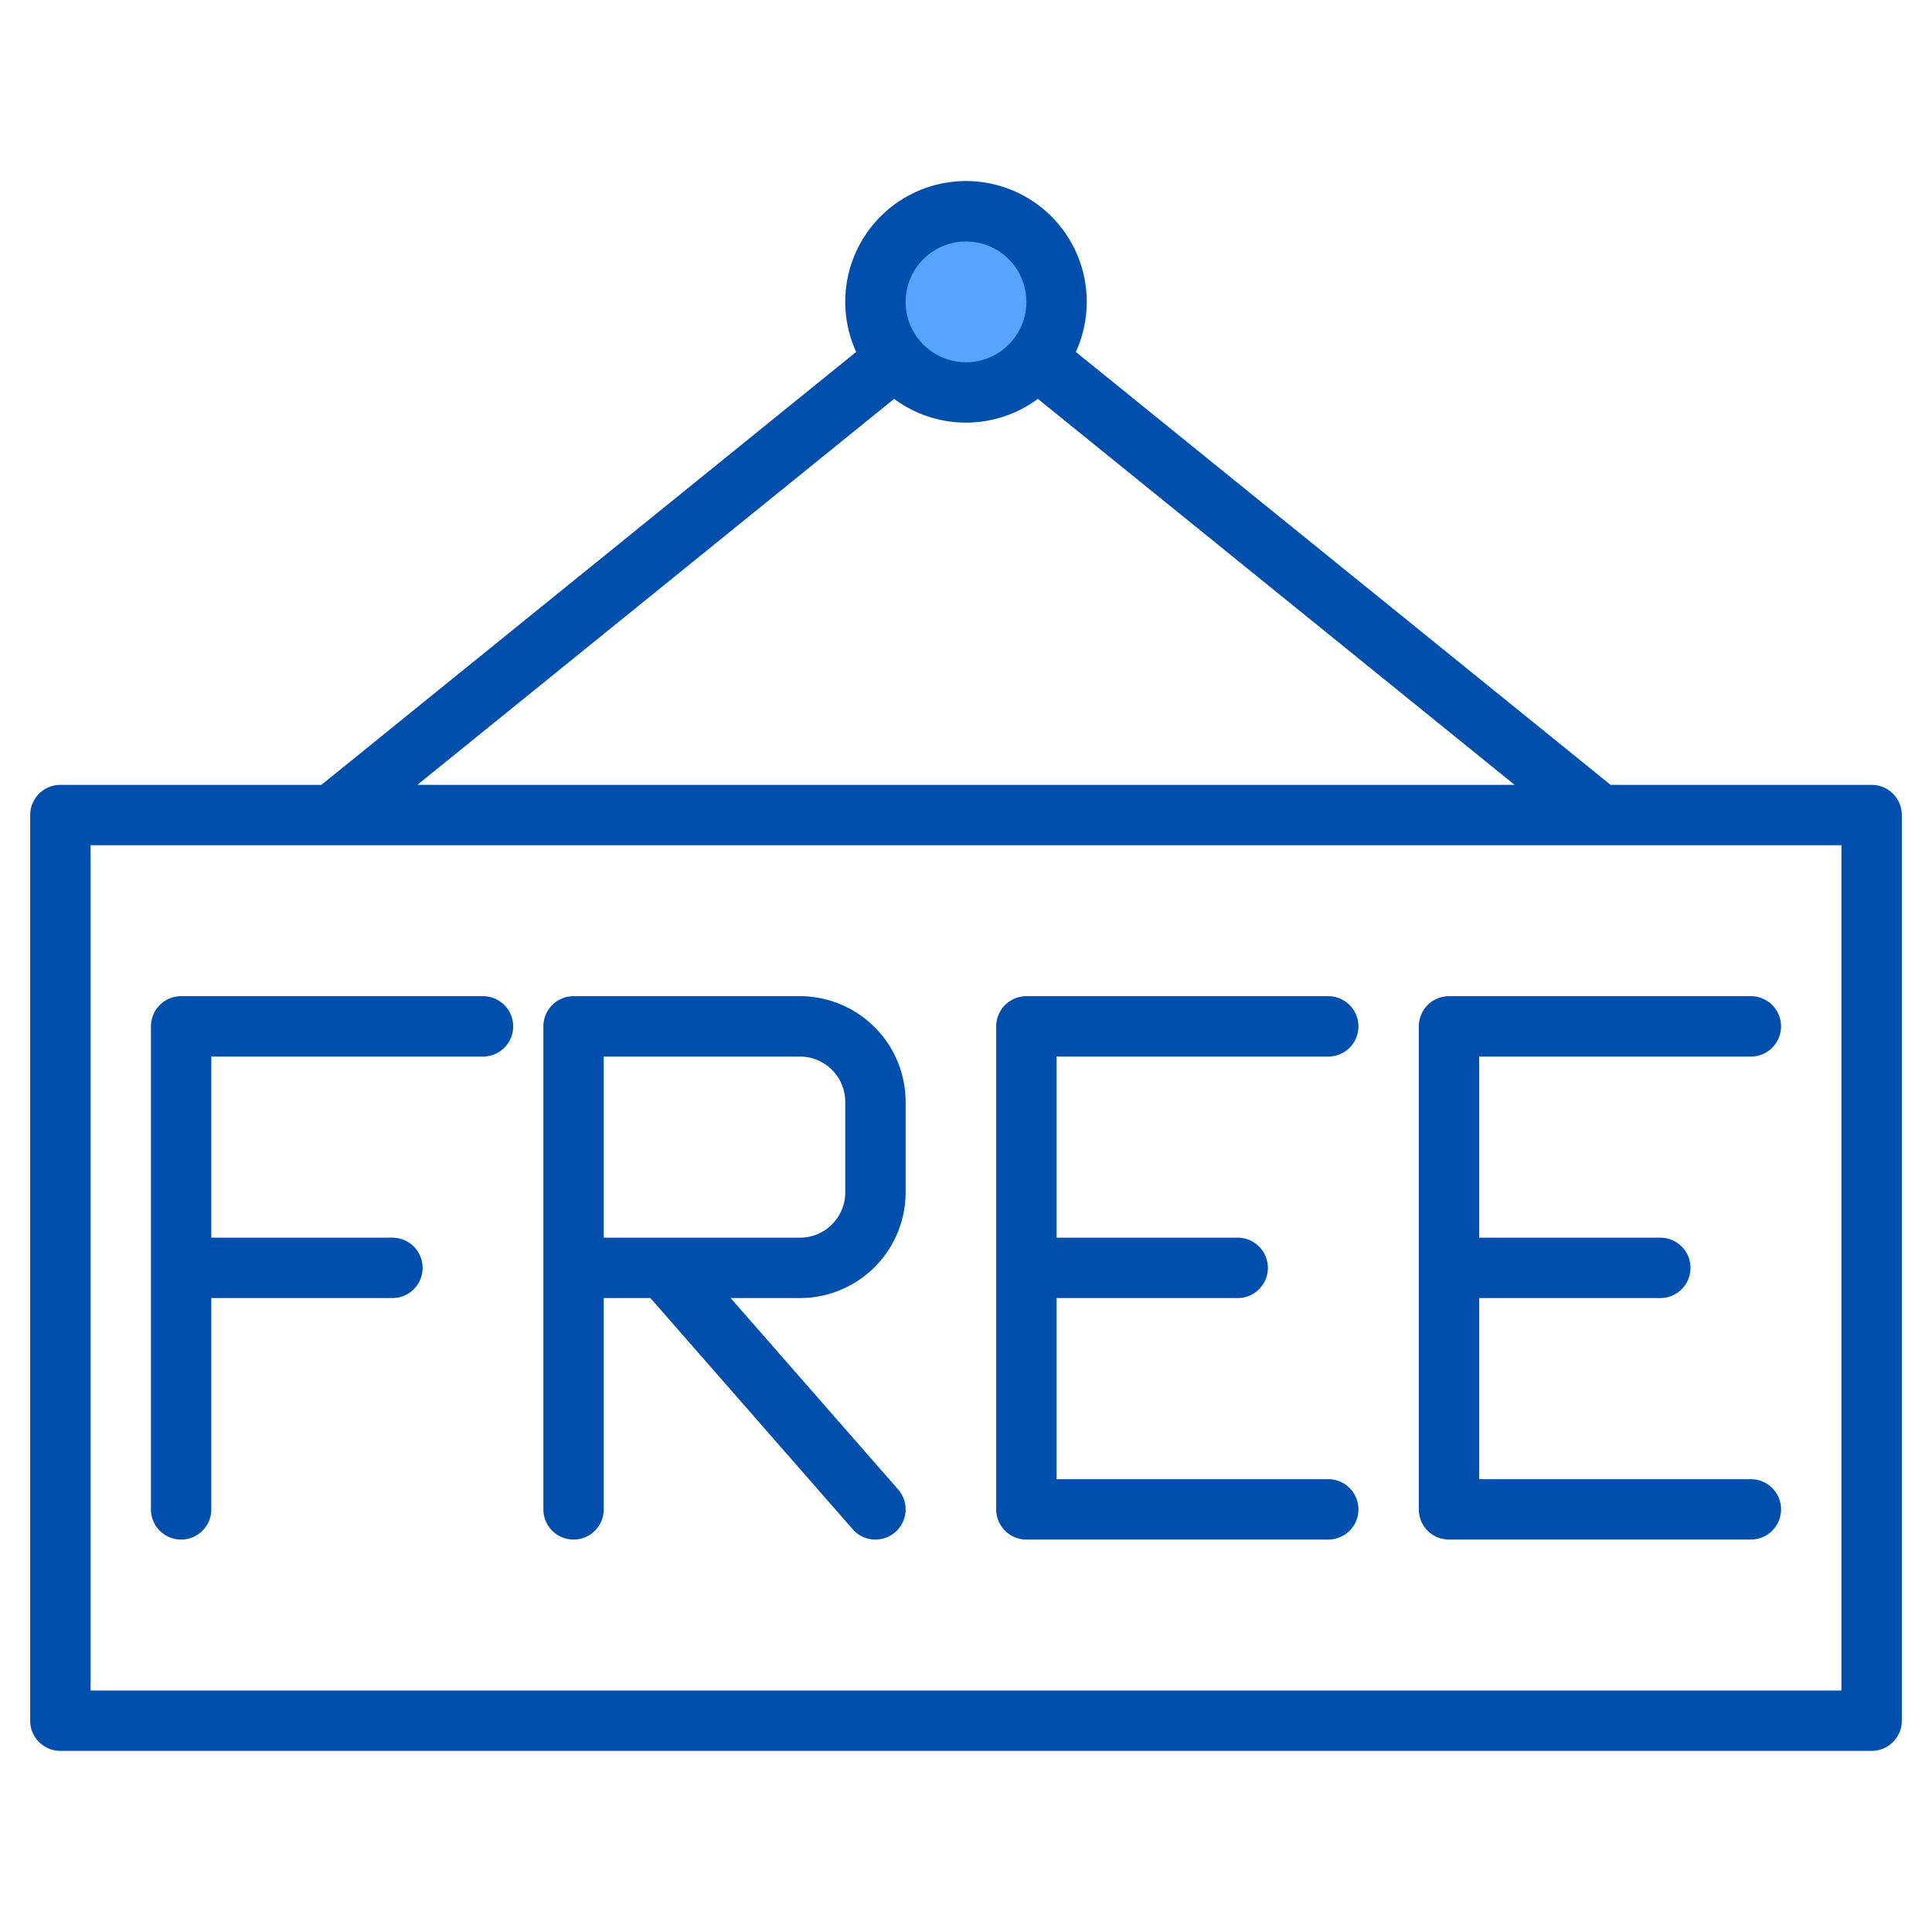 <svg xmlns="http://www.w3.org/2000/svg"  viewBox="0 0 512 512" width="64px" height="64px"><circle cx="256" cy="80" r="24" fill="#57a4ff"/><path fill="#004fac" d="M496,208H426.83L285.11,93.27a32,32,0,1,0-58.22,0L85.17,208H16a8,8,0,0,0-8,8V456a8,8,0,0,0,8,8H496a8,8,0,0,0,8-8V216A8,8,0,0,0,496,208ZM256,64a16,16,0,1,1-16,16A16.021,16.021,0,0,1,256,64Zm-19.04,41.7a31.922,31.922,0,0,0,38.08,0L401.4,208H110.6ZM488,448H24V224H488Z"/><path fill="#004fac" d="M376,272V400a8,8,0,0,0,8,8h80a8,8,0,0,0,0-16H392V344h48a8,8,0,0,0,0-16H392V280h72a8,8,0,0,0,0-16H384A8,8,0,0,0,376,272Z"/><path fill="#004fac" d="M352,280a8,8,0,0,0,0-16H272a8,8,0,0,0-8,8V400a8,8,0,0,0,8,8h80a8,8,0,0,0,0-16H280V344h48a8,8,0,0,0,0-16H280V280Z"/><path fill="#004fac" d="M240,316V292a28.031,28.031,0,0,0-28-28H152a8,8,0,0,0-8,8V400a8,8,0,0,0,16,0V344h12.37l53.61,61.27a8,8,0,0,0,12.04-10.54L193.63,344H212A28.031,28.031,0,0,0,240,316Zm-80,12V280h52a12.01,12.01,0,0,1,12,12v24a12.01,12.01,0,0,1-12,12Z"/><path fill="#004fac" d="M128,264H48a8,8,0,0,0-8,8V400a8,8,0,0,0,16,0V344h48a8,8,0,0,0,0-16H56V280h72a8,8,0,0,0,0-16Z"/></svg>